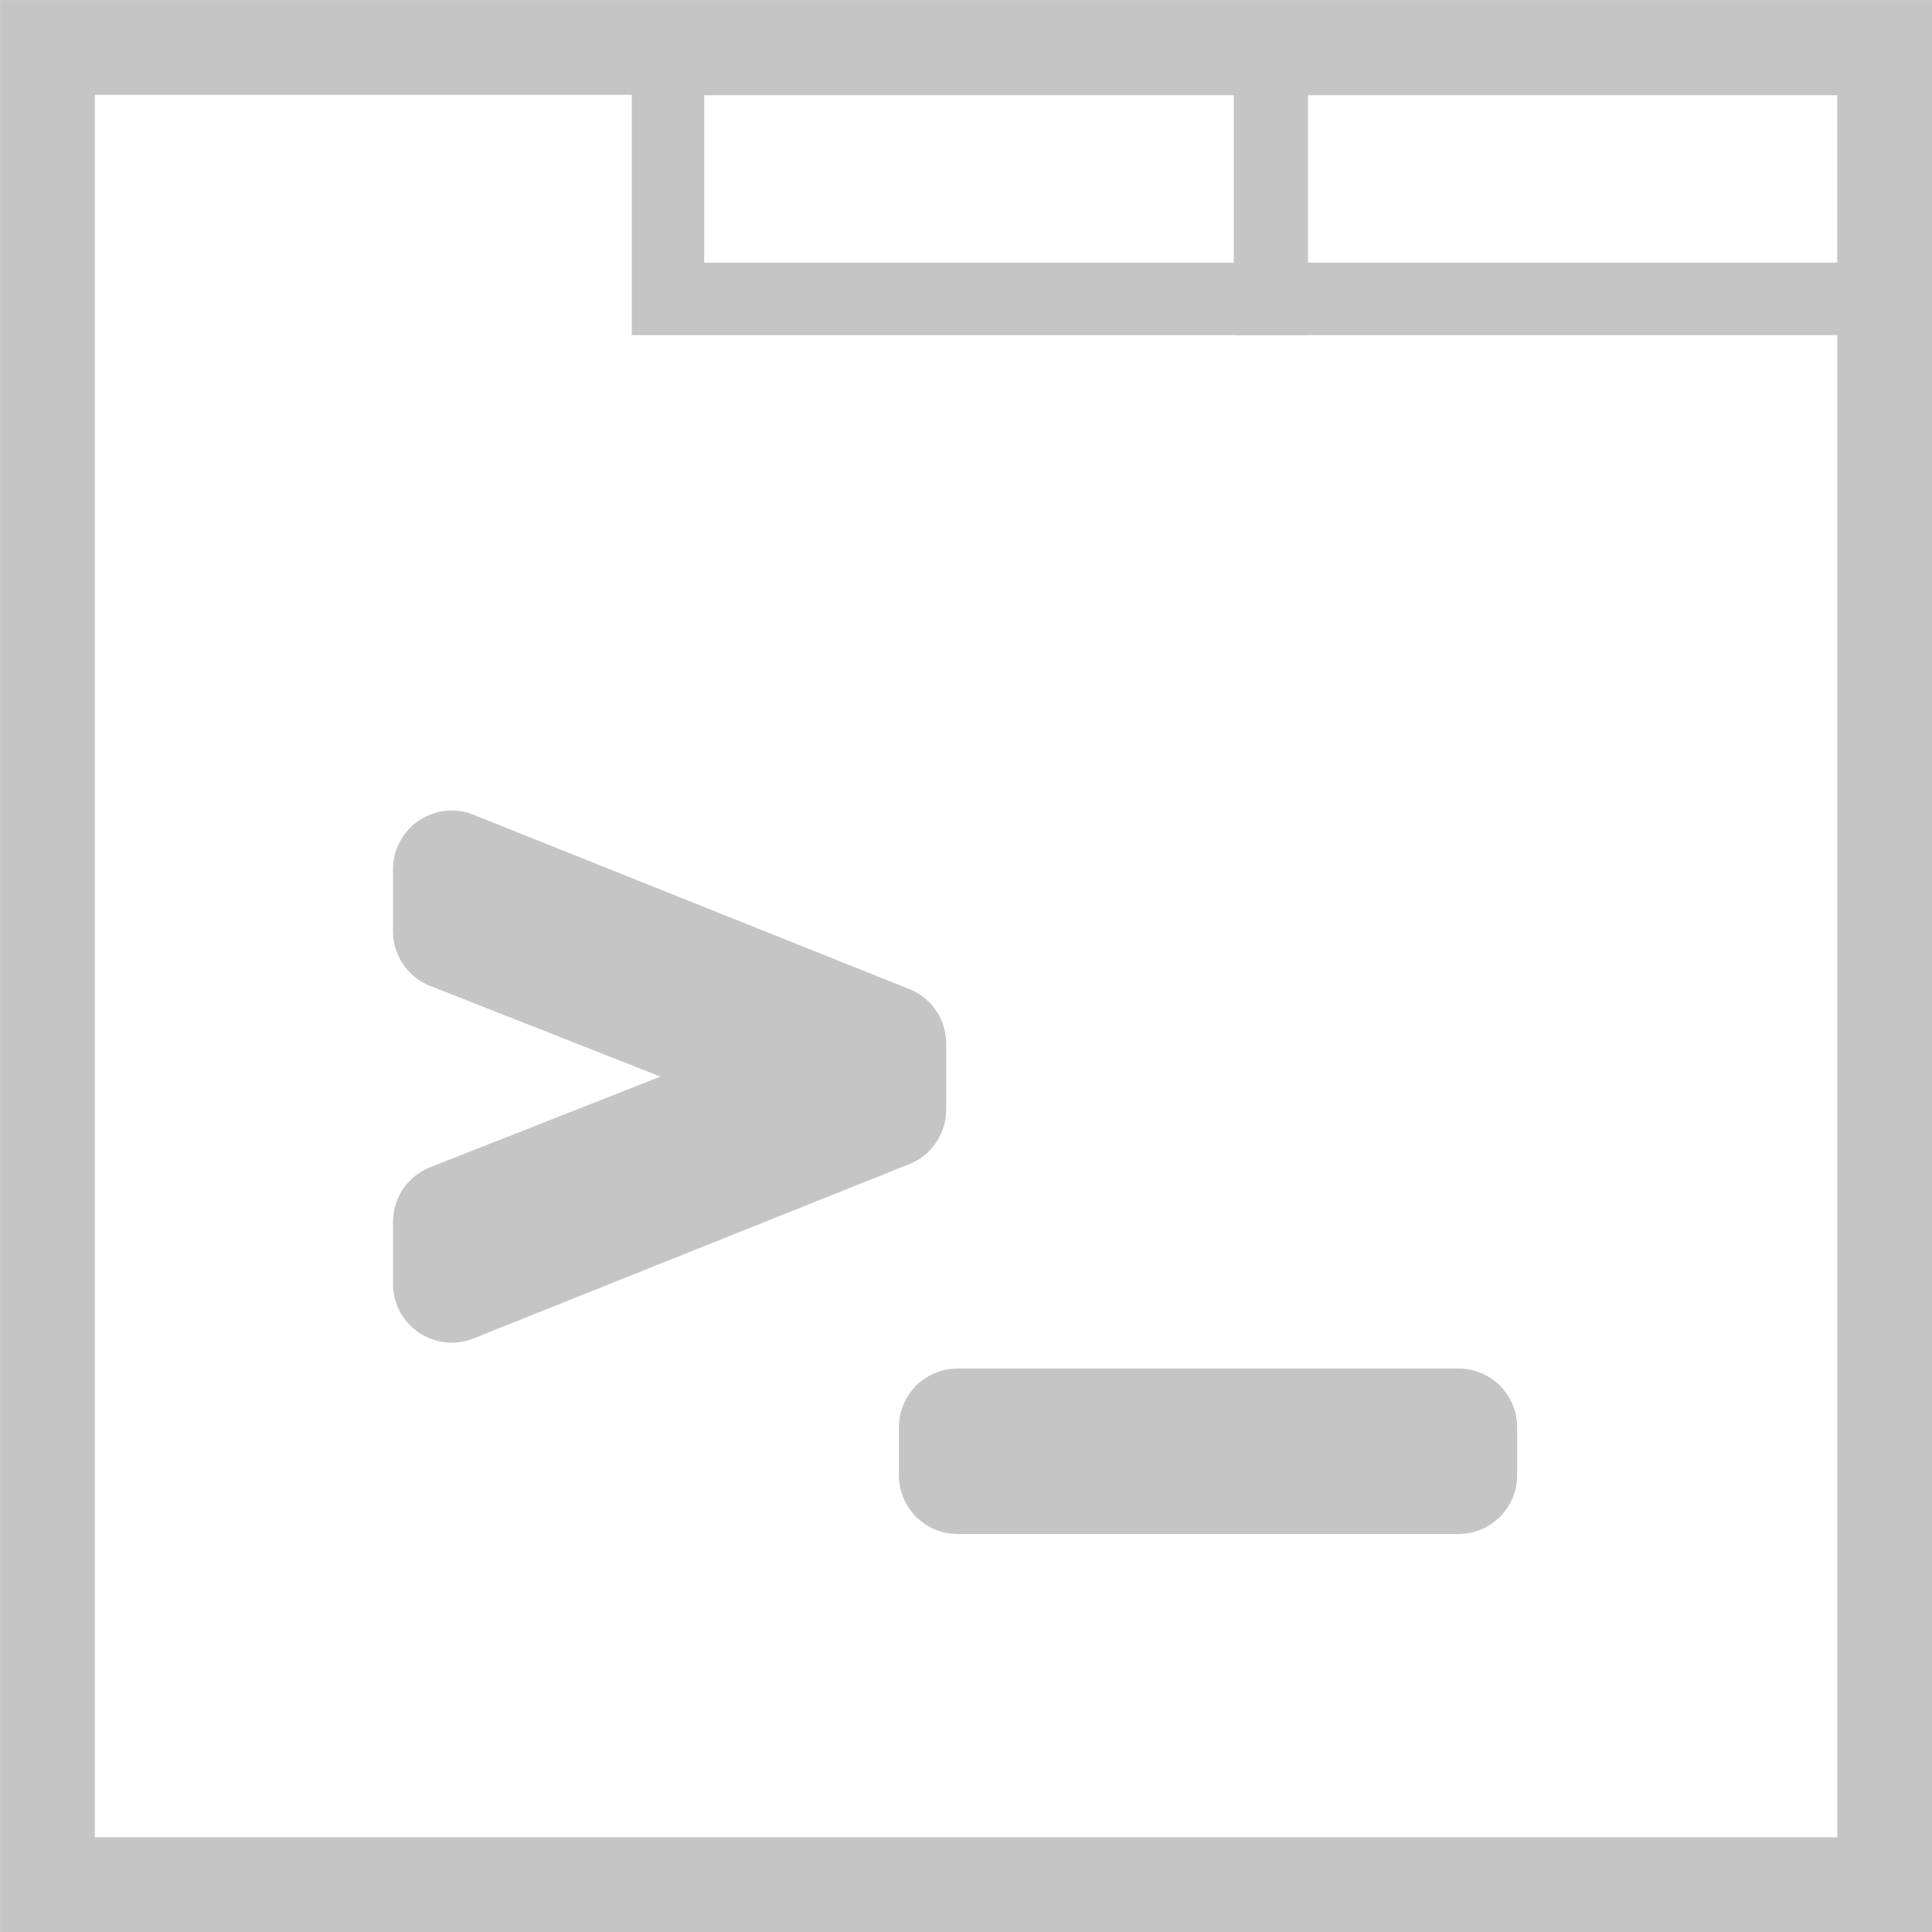 <?xml version="1.0" encoding="UTF-8" standalone="no"?>
<svg
   width="16"
   height="16"
   version="1.1"
   id="svg7"
   sodipodi:docname="viewContainerIcon2.svg"
   inkscape:version="1.2.2 (b0a8486541, 2022-12-01)"
   xmlns:inkscape="http://www.inkscape.org/namespaces/inkscape"
   xmlns:sodipodi="http://sodipodi.sourceforge.net/DTD/sodipodi-0.dtd"
   xmlns="http://www.w3.org/2000/svg"
   xmlns:svg="http://www.w3.org/2000/svg">
  <defs
     id="defs11" />
  <sodipodi:namedview
     id="namedview9"
     pagecolor="#ffffff"
     bordercolor="#000000"
     borderopacity="0.25"
     inkscape:showpageshadow="2"
     inkscape:pageopacity="0.0"
     inkscape:pagecheckerboard="0"
     inkscape:deskcolor="#d1d1d1"
     showgrid="false"
     inkscape:zoom="32"
     inkscape:cx="10.0625"
     inkscape:cy="8.015625"
     inkscape:window-width="1920"
     inkscape:window-height="1019"
     inkscape:window-x="1920"
     inkscape:window-y="31"
     inkscape:window-maximized="1"
     inkscape:current-layer="svg7" />
  <style
     type="text/css"
     id="style2">.icon-canvas-transparent{opacity:0;fill:#2d2d30;} .icon-vs-out{fill:#2d2d30;} .icon-vs-bg{fill:#c5c5c5;}</style>
  <path
     class="icon-vs-out"
     d="M16 4.28l-11.673 11.72h-4.327v-4.406l11.477-11.594h.308l4.215 4.237v.043z"
     id="outline"
     style="display: none;" />
  <path
     class="icon-canvas-transparent"
     d="M 15.95,15.948 H 0.051 V 0.052 H 15.95 Z"
     id="canvas"
     style="stroke-width:0.994" />
  <path
     class="icon-canvas-transparent"
     d="M 15.95,15.948 H 0.051 V 0.052 H 15.95 Z"
     id="path7518"
     style="stroke-width:0.994" />
  <rect
     style="fill:none;fill-opacity:1;stroke:#c5c5c5;stroke-width:0.6;stroke-linecap:round;stroke-dasharray:none;stroke-opacity:1;paint-order:stroke markers fill"
     id="rect3844-3-9"
     width="4.986"
     height="1.986"
     x="5.532"
     y="0.489" />
  <rect
     style="fill:none;fill-opacity:1;stroke:#c5c5c5;stroke-width:0.6;stroke-linecap:round;stroke-dasharray:none;stroke-opacity:1;paint-order:stroke markers fill"
     id="rect3844-3-9-3"
     width="4.986"
     height="1.986"
     x="10.532"
     y="0.489" />
  <g
     aria-label="&gt;_"
     id="text5702"
     style="font-size:212.72px;font-family:Montserrat;-inkscape-font-specification:Montserrat;text-align:end;text-anchor:end;fill:none;stroke:#c5c5c5;stroke-width:24.928;stroke-linecap:round;stroke-linejoin:round;stroke-opacity:1;paint-order:stroke markers fill"
     transform="matrix(0.039,0,0,0.039,-2.072,-2.096)">
    <path
       d="m 149.049,326.388 v -13.189 l 87.002,-34.248 v 6.807 l -87.002,-34.248 v -13.189 l 92.533,37.013 v 14.04 z"
       id="path5754"
       style="stroke:#c5c5c5;stroke-linejoin:round;stroke-opacity:1" />
    <path
       d="m 256.473,367.018 v -10.211 h 106.36 v 10.211 z"
       id="path5756"
       style="stroke:#c5c5c5;stroke-linejoin:round;stroke-opacity:1" />
  </g>
  <rect
     style="fill:none;fill-opacity:1;stroke:#c5c5c5;stroke-width:0.785;stroke-linecap:round;stroke-dasharray:none;stroke-opacity:1;paint-order:stroke markers fill"
     id="rect3844"
     width="15.215"
     height="15.215"
     x="0.393"
     y="0.393" />
</svg>
